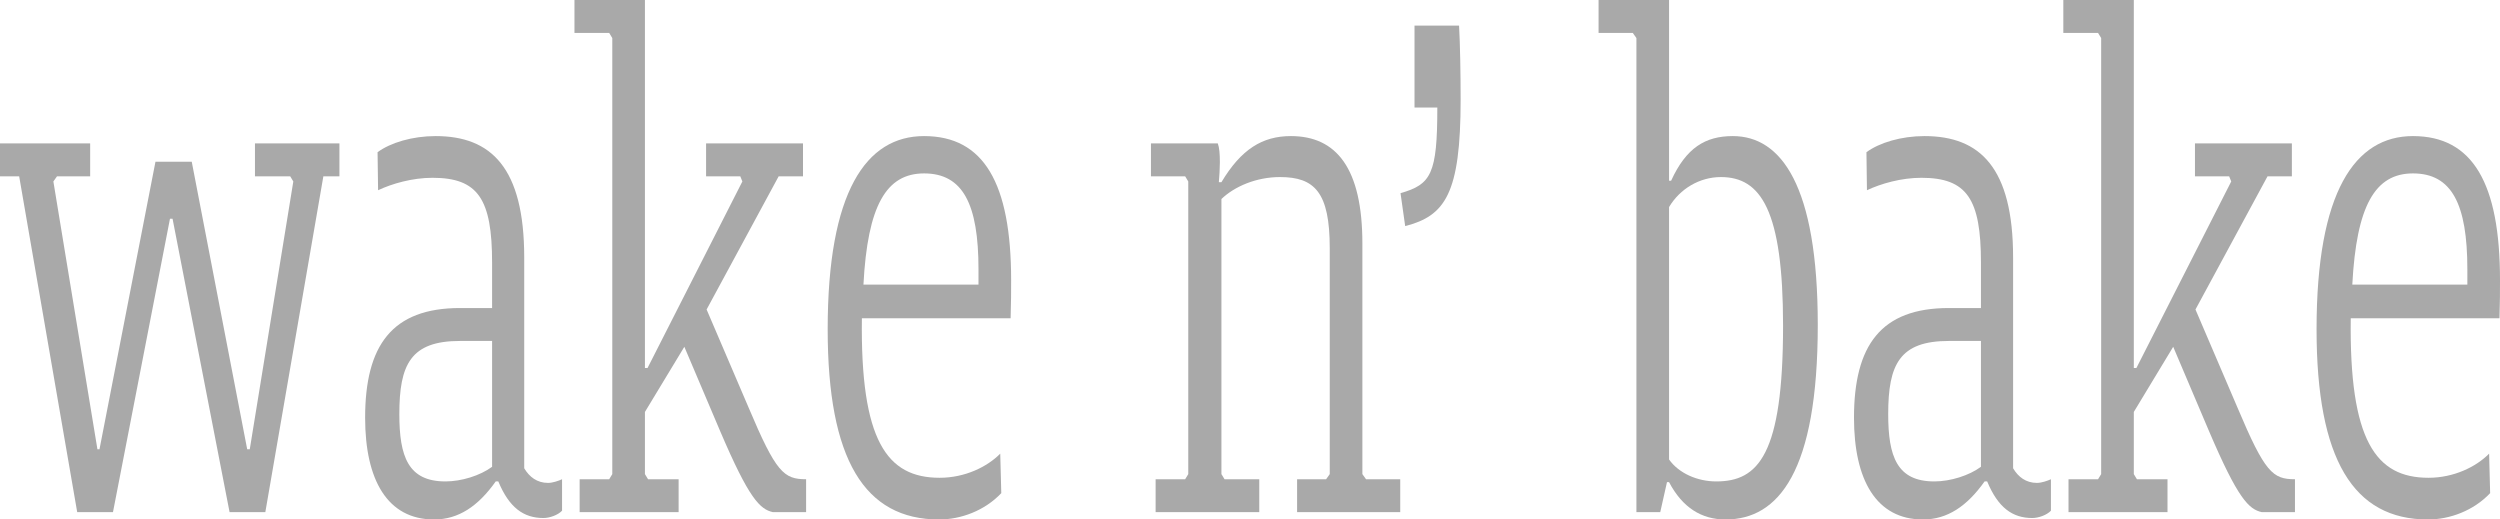 <svg width="154" height="32" viewBox="0 0 154 32" fill="none" xmlns="http://www.w3.org/2000/svg">
<path d="M20.909 8.834V10.862H19.919L16.344 31.549H14.142L10.63 13.476H10.47L6.959 31.549H4.756L1.181 10.862H0V8.834H5.554V10.862H3.511L3.288 11.178L6.001 27.673H6.129L9.577 9.961H11.811L15.227 27.673H15.386L18.068 11.178L17.877 10.862H15.706V8.834H20.909Z" fill="#A9A9A9"/>
<path d="M34.623 31.459C34.367 31.73 33.857 31.91 33.474 31.91C32.26 31.91 31.367 31.279 30.696 29.656H30.537C29.451 31.189 28.238 32 26.738 32C23.865 32 22.492 29.566 22.492 25.735C22.492 21.273 24.152 18.975 28.334 18.975H30.313V16.18C30.313 12.259 29.451 10.952 26.642 10.952C25.397 10.952 24.152 11.313 23.29 11.718L23.258 9.375C24.056 8.789 25.397 8.383 26.834 8.383C30.249 8.383 32.292 10.321 32.292 15.865V28.845C32.612 29.386 33.09 29.747 33.761 29.747C34.048 29.747 34.431 29.611 34.623 29.521V31.459ZM30.313 28.755V21.003H28.334C25.301 21.003 24.599 22.445 24.599 25.51C24.599 28.124 25.142 29.656 27.44 29.656C28.43 29.656 29.579 29.296 30.313 28.755Z" fill="#A9A9A9"/>
<path d="M49.656 31.549H47.613C46.815 31.369 46.145 30.738 44.357 26.547L42.155 21.363L39.728 25.375V29.206L39.92 29.521H41.803V31.549H35.706V29.521H37.526L37.717 29.206V2.344L37.526 2.028H35.387V0H39.728V22.67H39.888L45.73 11.178L45.602 10.862H43.495V8.834H49.465V10.862H47.965L43.527 19.065L46.113 25.104C47.805 29.116 48.284 29.521 49.656 29.521V31.549Z" fill="#A9A9A9"/>
<path d="M61.615 27.944L61.679 30.378C60.658 31.459 59.189 32 57.849 32C53.252 32 50.985 28.304 50.985 20.282C50.985 11.809 53.348 8.383 56.923 8.383C60.594 8.383 62.286 11.268 62.286 17.262C62.286 17.893 62.286 18.659 62.254 19.606H53.092C52.996 27.132 54.624 29.431 57.881 29.431C59.445 29.431 60.817 28.755 61.615 27.944ZM56.923 10.682C54.593 10.682 53.443 12.665 53.188 17.532H60.275V16.586C60.275 12.575 59.317 10.682 56.923 10.682Z" fill="#A9A9A9"/>
<path d="M86.254 31.549H79.901V29.521H81.689L81.912 29.206V15.279C81.912 11.854 80.986 10.907 78.847 10.907C77.379 10.907 76.038 11.493 75.24 12.259V29.206L75.432 29.521H77.571V31.549H71.186V29.521H73.006L73.197 29.206V11.178L73.006 10.862H70.899V8.834H75.017C75.113 9.104 75.144 9.465 75.144 10.006C75.144 10.321 75.113 10.907 75.081 11.223H75.24C76.453 9.194 77.762 8.383 79.518 8.383C82.327 8.383 83.923 10.366 83.923 15.008V29.206L84.147 29.521H86.254V31.549Z" fill="#A9A9A9"/>
<path d="M88.539 6.625H87.134V1.577H89.879C89.943 2.704 89.975 4.597 89.975 6.13C89.975 11.944 89.017 13.296 86.559 13.927L86.272 11.899C88.156 11.358 88.539 10.727 88.539 6.625Z" fill="#A9A9A9"/>
<path d="M102.814 28.304C103.42 29.161 104.569 29.656 105.719 29.656C108.304 29.656 109.837 28.034 109.837 20.056C109.837 12.935 108.464 10.907 106.006 10.907C104.697 10.907 103.484 11.628 102.814 12.755V28.304ZM100.803 31.549V2.344L100.579 2.028H98.472V0H102.814V11.132H102.941C103.867 9.104 105.048 8.383 106.74 8.383C109.709 8.383 111.975 11.403 111.975 20.011C111.975 29.07 109.549 32 106.293 32C104.825 32 103.644 31.279 102.814 29.701H102.686L102.271 31.549H100.803Z" fill="#A9A9A9"/>
<path d="M126.337 31.459C126.081 31.73 125.571 31.91 125.188 31.91C123.975 31.91 123.081 31.279 122.41 29.656H122.251C121.165 31.189 119.952 32 118.452 32C115.579 32 114.206 29.566 114.206 25.735C114.206 21.273 115.866 18.975 120.048 18.975H122.027V16.18C122.027 12.259 121.165 10.952 118.356 10.952C117.111 10.952 115.866 11.313 115.004 11.718L114.973 9.375C115.771 8.789 117.111 8.383 118.548 8.383C121.964 8.383 124.007 10.321 124.007 15.865V28.845C124.326 29.386 124.805 29.747 125.475 29.747C125.762 29.747 126.145 29.611 126.337 29.521V31.459ZM122.027 28.755V21.003H120.048C117.016 21.003 116.313 22.445 116.313 25.51C116.313 28.124 116.856 29.656 119.154 29.656C120.144 29.656 121.293 29.296 122.027 28.755Z" fill="#A9A9A9"/>
<path d="M141.37 31.549H139.327C138.529 31.369 137.859 30.738 136.071 26.547L133.869 21.363L131.443 25.375V29.206L131.634 29.521H133.518V31.549H127.42V29.521H129.24L129.432 29.206V2.344L129.24 2.028H127.101V0H131.443V22.67H131.602L137.444 11.178L137.316 10.862H135.21V8.834H141.179V10.862H139.679L135.241 19.065L137.827 25.104C139.519 29.116 139.998 29.521 141.37 29.521V31.549Z" fill="#A9A9A9"/>
<path d="M153.33 27.944L153.393 30.378C152.372 31.459 150.904 32 149.563 32C144.966 32 142.7 28.304 142.7 20.282C142.7 11.809 145.062 8.383 148.637 8.383C152.308 8.383 154 11.268 154 17.262C154 17.893 154 18.659 153.968 19.606H144.806C144.711 27.132 146.339 29.431 149.595 29.431C151.159 29.431 152.532 28.755 153.33 27.944ZM148.637 10.682C146.307 10.682 145.158 12.665 144.902 17.532H151.989V16.586C151.989 12.575 151.031 10.682 148.637 10.682Z" fill="#A9A9A9"/>
</svg>
